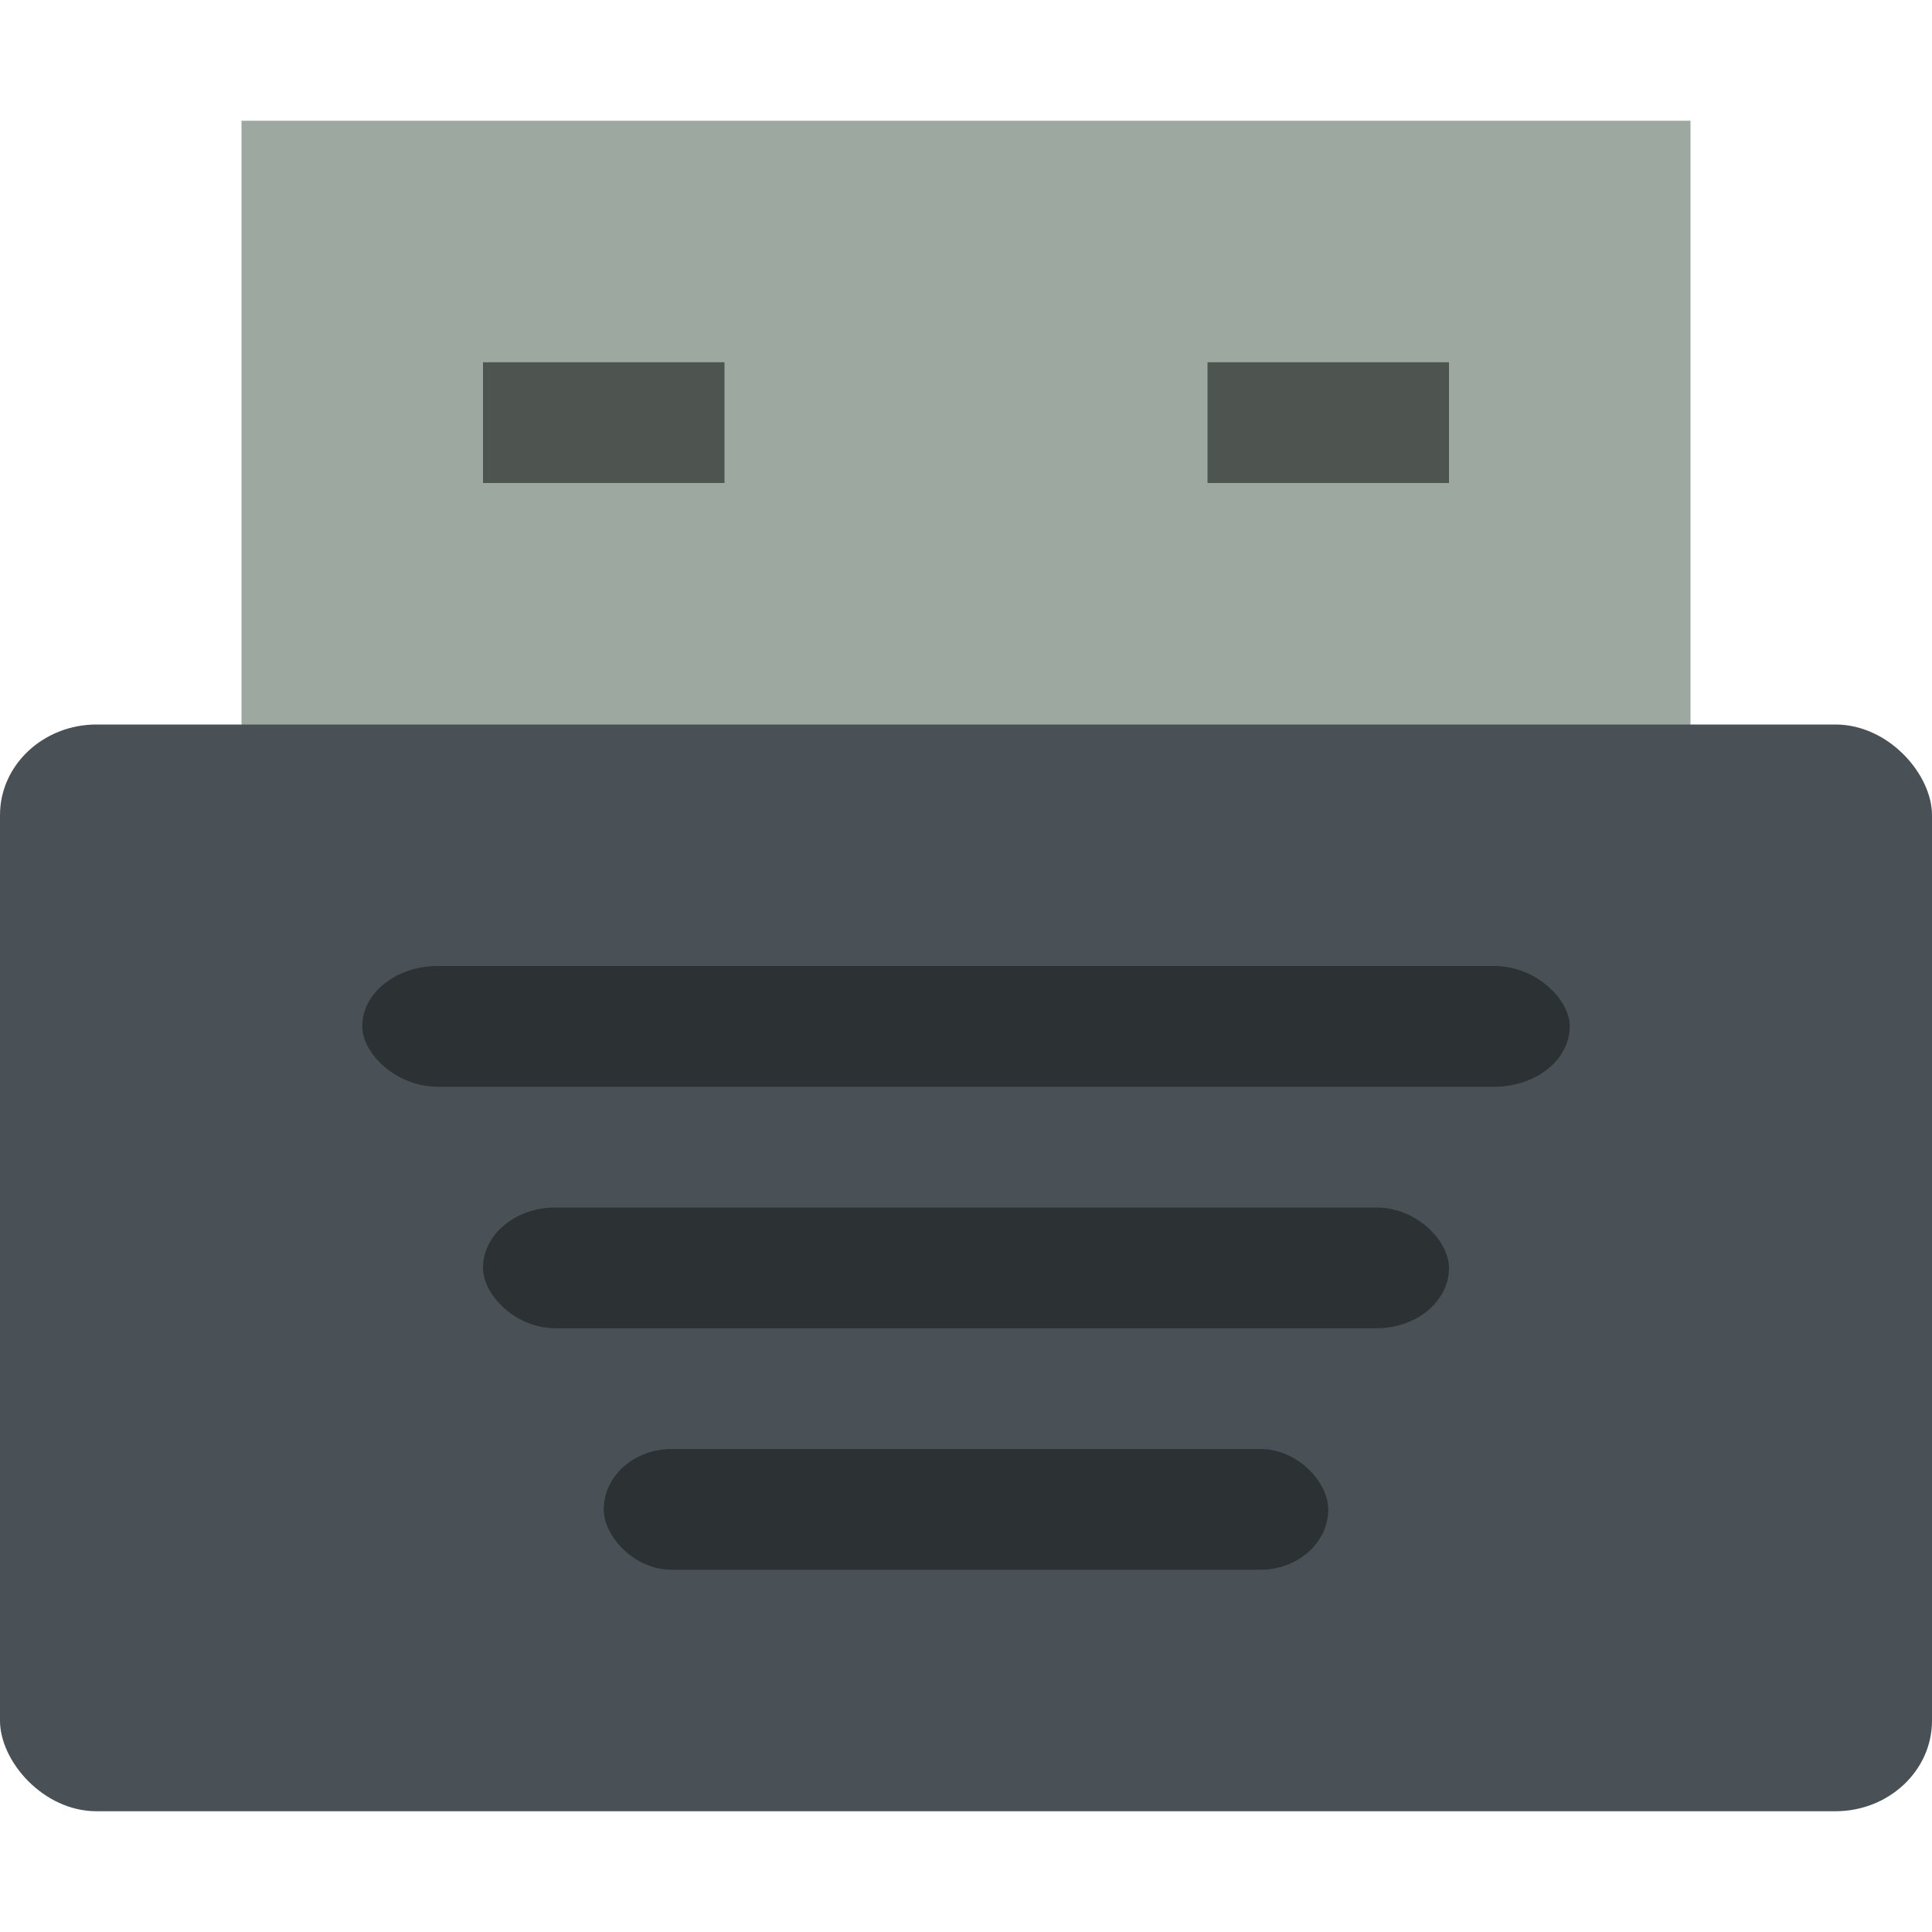 <svg xmlns="http://www.w3.org/2000/svg" width="16" height="16" version="1">
 <rect style="fill:#9da9a0" width="12" height="5.6" x="2" y="1"/>
 <rect style="fill:#495156" width="16" height="9" x="0" y="6" rx=".8" ry=".75"/>
 <rect style="opacity:0.4" width="10" height="1" x="3" y="8" rx=".625" ry=".5"/>
 <rect style="opacity:0.4" width="8" height="1" x="4" y="10" rx=".6" ry=".5"/>
 <rect style="opacity:0.4" width="6" height="1" x="5" y="12" rx=".563" ry=".5"/>
 <rect style="opacity:0.5" width="2" height="1" x="4" y="3"/>
 <rect style="opacity:0.5" width="2" height="1" x="10" y="3"/>
</svg>
